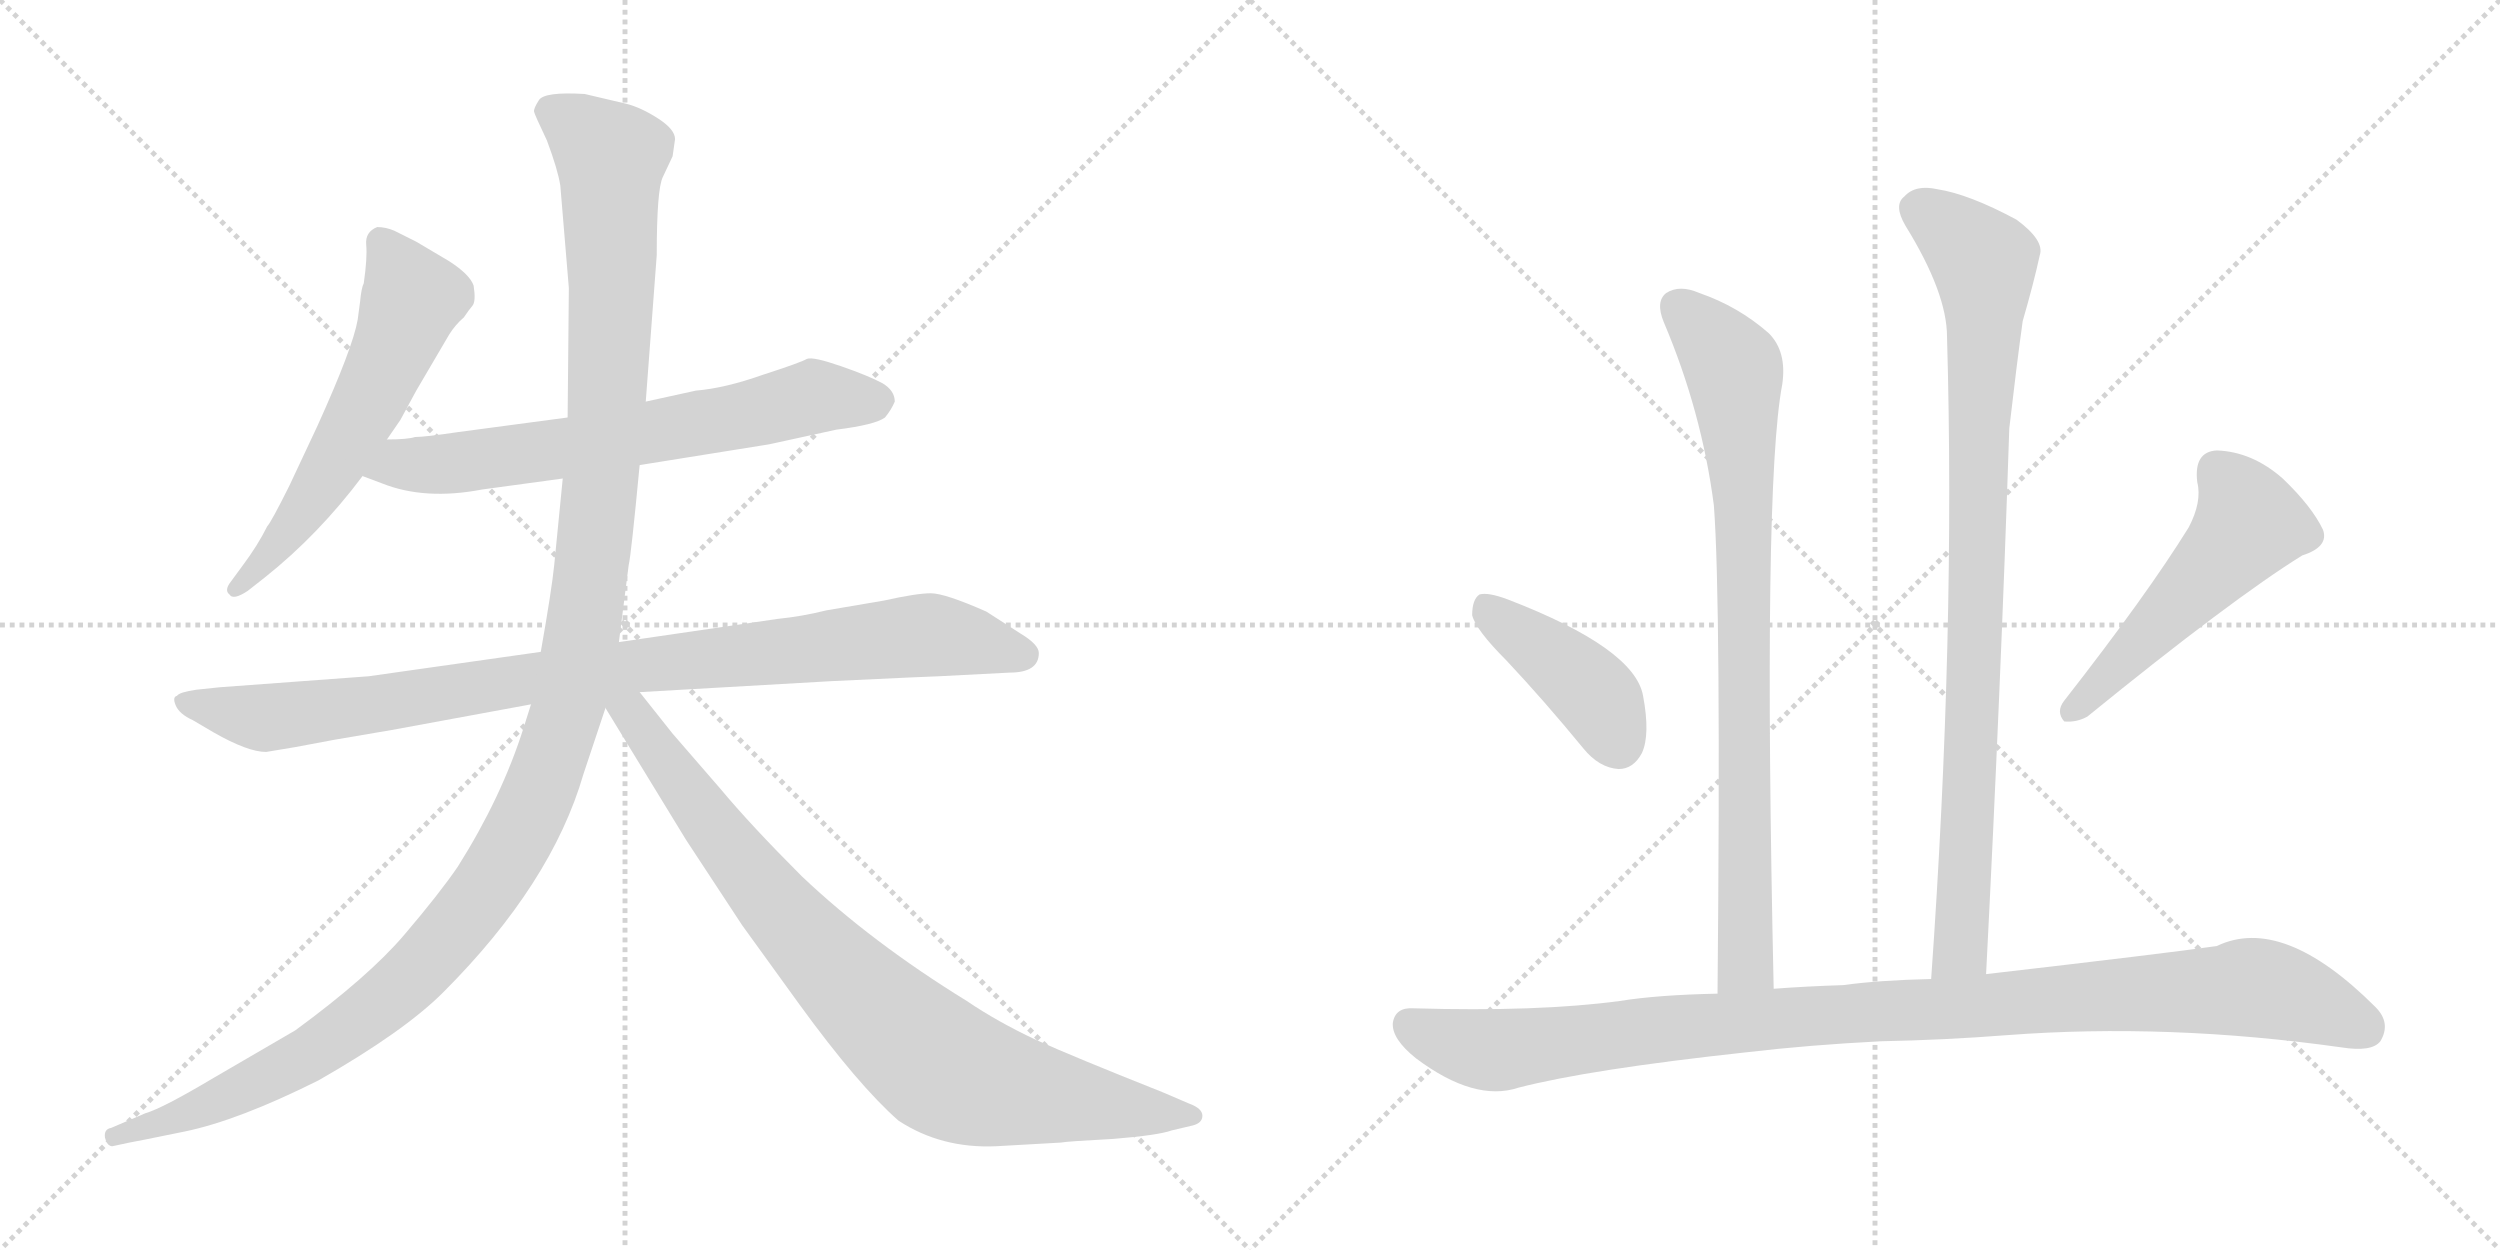 <svg version="1.1" viewBox="0 0 2048 1024" xmlns="http://www.w3.org/2000/svg">
  <g stroke="lightgray" stroke-dasharray="1,1" stroke-width="1" transform="scale(4, 4)">
    <line x1="0" y1="0" x2="256" y2="256"></line>
    <line x1="256" y1="0" x2="0" y2="256"></line>
    <line x1="128" y1="0" x2="128" y2="256"></line>
    <line x1="0" y1="128" x2="256" y2="128"></line>
    <line x1="256" y1="0" x2="512" y2="256"></line>
    <line x1="512" y1="0" x2="256" y2="256"></line>
    <line x1="384" y1="0" x2="384" y2="256"></line>
    <line x1="256" y1="128" x2="512" y2="128"></line>
  </g>
<g transform="scale(1, -1) translate(0, -850)">
   <style type="text/css">
    @keyframes keyframes0 {
      from {
       stroke: black;
       stroke-dashoffset: 586;
       stroke-width: 128;
       }
       66% {
       animation-timing-function: step-end;
       stroke: black;
       stroke-dashoffset: 0;
       stroke-width: 128;
       }
       to {
       stroke: black;
       stroke-width: 1024;
       }
       }
       #make-me-a-hanzi-animation-0 {
         animation: keyframes0 0.727s both;
         animation-delay: 0s;
         animation-timing-function: linear;
       }
    @keyframes keyframes1 {
      from {
       stroke: black;
       stroke-dashoffset: 678;
       stroke-width: 128;
       }
       69% {
       animation-timing-function: step-end;
       stroke: black;
       stroke-dashoffset: 0;
       stroke-width: 128;
       }
       to {
       stroke: black;
       stroke-width: 1024;
       }
       }
       #make-me-a-hanzi-animation-1 {
         animation: keyframes1 0.802s both;
         animation-delay: 0.727s;
         animation-timing-function: linear;
       }
    @keyframes keyframes2 {
      from {
       stroke: black;
       stroke-dashoffset: 951;
       stroke-width: 128;
       }
       76% {
       animation-timing-function: step-end;
       stroke: black;
       stroke-dashoffset: 0;
       stroke-width: 128;
       }
       to {
       stroke: black;
       stroke-width: 1024;
       }
       }
       #make-me-a-hanzi-animation-2 {
         animation: keyframes2 1.024s both;
         animation-delay: 1.529s;
         animation-timing-function: linear;
       }
    @keyframes keyframes3 {
      from {
       stroke: black;
       stroke-dashoffset: 1310;
       stroke-width: 128;
       }
       81% {
       animation-timing-function: step-end;
       stroke: black;
       stroke-dashoffset: 0;
       stroke-width: 128;
       }
       to {
       stroke: black;
       stroke-width: 1024;
       }
       }
       #make-me-a-hanzi-animation-3 {
         animation: keyframes3 1.316s both;
         animation-delay: 2.553s;
         animation-timing-function: linear;
       }
    @keyframes keyframes4 {
      from {
       stroke: black;
       stroke-dashoffset: 866;
       stroke-width: 128;
       }
       74% {
       animation-timing-function: step-end;
       stroke: black;
       stroke-dashoffset: 0;
       stroke-width: 128;
       }
       to {
       stroke: black;
       stroke-width: 1024;
       }
       }
       #make-me-a-hanzi-animation-4 {
         animation: keyframes4 0.955s both;
         animation-delay: 3.869s;
         animation-timing-function: linear;
       }
    @keyframes keyframes5 {
      from {
       stroke: black;
       stroke-dashoffset: 832;
       stroke-width: 128;
       }
       73% {
       animation-timing-function: step-end;
       stroke: black;
       stroke-dashoffset: 0;
       stroke-width: 128;
       }
       to {
       stroke: black;
       stroke-width: 1024;
       }
       }
       #make-me-a-hanzi-animation-5 {
         animation: keyframes5 0.927s both;
         animation-delay: 4.823s;
         animation-timing-function: linear;
       }
    @keyframes keyframes6 {
      from {
       stroke: black;
       stroke-dashoffset: 910;
       stroke-width: 128;
       }
       75% {
       animation-timing-function: step-end;
       stroke: black;
       stroke-dashoffset: 0;
       stroke-width: 128;
       }
       to {
       stroke: black;
       stroke-width: 1024;
       }
       }
       #make-me-a-hanzi-animation-6 {
         animation: keyframes6 0.991s both;
         animation-delay: 5.75s;
         animation-timing-function: linear;
       }
    @keyframes keyframes7 {
      from {
       stroke: black;
       stroke-dashoffset: 416;
       stroke-width: 128;
       }
       58% {
       animation-timing-function: step-end;
       stroke: black;
       stroke-dashoffset: 0;
       stroke-width: 128;
       }
       to {
       stroke: black;
       stroke-width: 1024;
       }
       }
       #make-me-a-hanzi-animation-7 {
         animation: keyframes7 0.589s both;
         animation-delay: 6.741s;
         animation-timing-function: linear;
       }
    @keyframes keyframes8 {
      from {
       stroke: black;
       stroke-dashoffset: 519;
       stroke-width: 128;
       }
       63% {
       animation-timing-function: step-end;
       stroke: black;
       stroke-dashoffset: 0;
       stroke-width: 128;
       }
       to {
       stroke: black;
       stroke-width: 1024;
       }
       }
       #make-me-a-hanzi-animation-8 {
         animation: keyframes8 0.672s both;
         animation-delay: 7.33s;
         animation-timing-function: linear;
       }
    @keyframes keyframes9 {
      from {
       stroke: black;
       stroke-dashoffset: 1051;
       stroke-width: 128;
       }
       77% {
       animation-timing-function: step-end;
       stroke: black;
       stroke-dashoffset: 0;
       stroke-width: 128;
       }
       to {
       stroke: black;
       stroke-width: 1024;
       }
       }
       #make-me-a-hanzi-animation-9 {
         animation: keyframes9 1.105s both;
         animation-delay: 8.002s;
         animation-timing-function: linear;
       }
</style>
<path d="M 293 588 Q 289 565 260 501 L 237 452 Q 222 422 219 419 Q 211 403 199 387 L 188 372 Q 184 366 188 363 Q 191 358 203 366 L 217 377 Q 261 412 297 460 L 317 490 L 328 506 L 341 530 L 368 576 Q 373 584 380 590 Q 384 596 387 599.5 Q 390 603 388 616 Q 385 625 368 636 L 341 652 L 323 661 Q 316 664 309 664 Q 299 660 300 649.5 Q 301 639 298 618 Q 296 614 295 603 L 293 588 Z" fill="lightgray"></path> 
<path d="M 297 460 L 313 454 Q 348 440 395 449 L 461 458 L 524 469 L 630 486 L 685 498 Q 717 502 725 508 Q 730 514 733 521 Q 733 530 723 536 Q 712 542 689 550 Q 666 558 661 556 Q 656 553 625 543 Q 594 532 570 530 L 529 521 L 465 508 L 375 496 Q 348 492 340 492 Q 334 490 317 490 C 287 489 269 471 297 460 Z" fill="lightgray"></path> 
<path d="M 443 316 L 302 296 L 180 287 L 161 285 Q 147 283 145 280 Q 141 279 144 272 Q 147 265 158 260 L 175 250 Q 203 234 218 234 L 242 238 L 274 244 L 321 252 L 435 273 L 524 283 L 681 292 Q 765 296 769 296 L 827 299 Q 851 299 851 315 Q 851 322 836 331 L 808 349 Q 774 364 762.5 364 Q 751 364 724 358 L 677 350 Q 657 345 637 343 L 507 324 L 443 316 Z" fill="lightgray"></path> 
<path d="M 461 458 L 454 387 Q 452 367 443 316 L 435 273 L 429 254 Q 411 197 375 140 Q 360 118 331 84 Q 302 50 242 6 L 175 -33 Q 133 -58 119 -62 L 91 -74 Q 85 -75 86 -82 Q 88 -89 92 -89 L 106 -86 Q 107 -86 151 -77 Q 195 -68 261 -35 Q 331 5 363 37 Q 452 126 478 216 L 496 270 L 507 324 L 515 387 Q 517 395 524 469 L 529 521 L 538 641 Q 538 695 543 705 L 551 722 L 553 736 Q 553 744 539 753 Q 525 762 513 765 L 479 773 Q 446 775 441.5 768 Q 437 761 437.5 758.5 Q 438 756 448 735 Q 457 711 459 698 L 466 614 L 465 508 L 461 458 Z" fill="lightgray"></path> 
<path d="M 496 270 L 562 162 L 608 92 L 655 27 Q 703 -39 736 -68 Q 771 -91 816 -89 L 869 -86 Q 874 -85 912 -83 Q 949 -80 960 -76 L 977 -72 Q 985 -70 985 -64 Q 985 -58 974 -54 L 953 -45 Q 880 -16 849 -2 Q 817 13 792 30 Q 714 78 657 132 Q 615 174 590 204 L 551 249 L 524 283 C 501 312 480 296 496 270 Z" fill="lightgray"></path> 
<path d="M 1453 40 Q 1444 451 1460 535 Q 1464 562 1449 577 Q 1424 599 1392 610 Q 1376 617 1365 610 Q 1356 603 1363 586 Q 1394 513 1404 436 Q 1410 357 1407 36 C 1407 6 1454 10 1453 40 Z" fill="lightgray"></path> 
<path d="M 1627 52 Q 1639 286 1646 499 Q 1652 551 1657 587 Q 1666 618 1671 641 Q 1675 653 1652 670 Q 1613 691 1587 695 Q 1569 699 1560 689 Q 1551 682 1561 665 Q 1595 610 1595 574 Q 1602 330 1582 48 C 1580 18 1625 22 1627 52 Z" fill="lightgray"></path> 
<path d="M 1234 309 Q 1265 276 1297 237 Q 1310 221 1326 220 Q 1338 220 1345 233 Q 1352 248 1346 280 Q 1339 319 1235 359 Q 1219 365 1212 363 Q 1206 359 1206 346 Q 1209 334 1234 309 Z" fill="lightgray"></path> 
<path d="M 1793 418 Q 1759 363 1691 276 Q 1684 267 1691 259 Q 1701 258 1710 263 Q 1828 359 1886 395 Q 1908 402 1903 416 Q 1894 435 1870 458 Q 1845 480 1816 481 Q 1797 480 1800 455 Q 1804 439 1793 418 Z" fill="lightgray"></path> 
<path d="M 1541 -3 Q 1593 -2 1644 2 Q 1776 12 1918 -8 Q 1943 -12 1950 -3 Q 1959 12 1946 25 Q 1870 101 1816 75 Q 1774 69 1627 52 L 1582 48 Q 1539 47 1510 43 Q 1479 42 1453 40 L 1407 36 Q 1358 35 1327 30 Q 1260 21 1158 24 Q 1143 25 1141 12 Q 1140 -1 1160 -17 Q 1208 -53 1244 -41 Q 1302 -26 1431 -12 Q 1482 -6 1541 -3 Z" fill="lightgray"></path> 
      <clipPath id="make-me-a-hanzi-clip-0">
      <path d="M 293 588 Q 289 565 260 501 L 237 452 Q 222 422 219 419 Q 211 403 199 387 L 188 372 Q 184 366 188 363 Q 191 358 203 366 L 217 377 Q 261 412 297 460 L 317 490 L 328 506 L 341 530 L 368 576 Q 373 584 380 590 Q 384 596 387 599.5 Q 390 603 388 616 Q 385 625 368 636 L 341 652 L 323 661 Q 316 664 309 664 Q 299 660 300 649.5 Q 301 639 298 618 Q 296 614 295 603 L 293 588 Z" fill="lightgray"></path>
      </clipPath>
      <path clip-path="url(#make-me-a-hanzi-clip-0)" d="M 313 652 L 336 603 L 327 576 L 266 457 L 195 368 " fill="none" id="make-me-a-hanzi-animation-0" stroke-dasharray="458 916" stroke-linecap="round"></path>

      <clipPath id="make-me-a-hanzi-clip-1">
      <path d="M 297 460 L 313 454 Q 348 440 395 449 L 461 458 L 524 469 L 630 486 L 685 498 Q 717 502 725 508 Q 730 514 733 521 Q 733 530 723 536 Q 712 542 689 550 Q 666 558 661 556 Q 656 553 625 543 Q 594 532 570 530 L 529 521 L 465 508 L 375 496 Q 348 492 340 492 Q 334 490 317 490 C 287 489 269 471 297 460 Z" fill="lightgray"></path>
      </clipPath>
      <path clip-path="url(#make-me-a-hanzi-clip-1)" d="M 303 463 L 481 486 L 667 525 L 719 521 " fill="none" id="make-me-a-hanzi-animation-1" stroke-dasharray="550 1100" stroke-linecap="round"></path>

      <clipPath id="make-me-a-hanzi-clip-2">
      <path d="M 443 316 L 302 296 L 180 287 L 161 285 Q 147 283 145 280 Q 141 279 144 272 Q 147 265 158 260 L 175 250 Q 203 234 218 234 L 242 238 L 274 244 L 321 252 L 435 273 L 524 283 L 681 292 Q 765 296 769 296 L 827 299 Q 851 299 851 315 Q 851 322 836 331 L 808 349 Q 774 364 762.5 364 Q 751 364 724 358 L 677 350 Q 657 345 637 343 L 507 324 L 443 316 Z" fill="lightgray"></path>
      </clipPath>
      <path clip-path="url(#make-me-a-hanzi-clip-2)" d="M 151 275 L 232 263 L 438 295 L 760 330 L 839 314 " fill="none" id="make-me-a-hanzi-animation-2" stroke-dasharray="823 1646" stroke-linecap="round"></path>

      <clipPath id="make-me-a-hanzi-clip-3">
      <path d="M 461 458 L 454 387 Q 452 367 443 316 L 435 273 L 429 254 Q 411 197 375 140 Q 360 118 331 84 Q 302 50 242 6 L 175 -33 Q 133 -58 119 -62 L 91 -74 Q 85 -75 86 -82 Q 88 -89 92 -89 L 106 -86 Q 107 -86 151 -77 Q 195 -68 261 -35 Q 331 5 363 37 Q 452 126 478 216 L 496 270 L 507 324 L 515 387 Q 517 395 524 469 L 529 521 L 538 641 Q 538 695 543 705 L 551 722 L 553 736 Q 553 744 539 753 Q 525 762 513 765 L 479 773 Q 446 775 441.5 768 Q 437 761 437.5 758.5 Q 438 756 448 735 Q 457 711 459 698 L 466 614 L 465 508 L 461 458 Z" fill="lightgray"></path>
      </clipPath>
      <path clip-path="url(#make-me-a-hanzi-clip-3)" d="M 449 759 L 500 721 L 501 606 L 493 460 L 478 336 L 462 259 L 434 184 L 382 100 L 313 28 L 244 -20 L 201 -42 L 137 -71 L 94 -81 " fill="none" id="make-me-a-hanzi-animation-3" stroke-dasharray="1182 2364" stroke-linecap="round"></path>

      <clipPath id="make-me-a-hanzi-clip-4">
      <path d="M 496 270 L 562 162 L 608 92 L 655 27 Q 703 -39 736 -68 Q 771 -91 816 -89 L 869 -86 Q 874 -85 912 -83 Q 949 -80 960 -76 L 977 -72 Q 985 -70 985 -64 Q 985 -58 974 -54 L 953 -45 Q 880 -16 849 -2 Q 817 13 792 30 Q 714 78 657 132 Q 615 174 590 204 L 551 249 L 524 283 C 501 312 480 296 496 270 Z" fill="lightgray"></path>
      </clipPath>
      <path clip-path="url(#make-me-a-hanzi-clip-4)" d="M 505 273 L 525 256 L 647 95 L 770 -23 L 809 -39 L 860 -49 L 976 -63 " fill="none" id="make-me-a-hanzi-animation-4" stroke-dasharray="738 1476" stroke-linecap="round"></path>

      <clipPath id="make-me-a-hanzi-clip-5">
      <path d="M 1453 40 Q 1444 451 1460 535 Q 1464 562 1449 577 Q 1424 599 1392 610 Q 1376 617 1365 610 Q 1356 603 1363 586 Q 1394 513 1404 436 Q 1410 357 1407 36 C 1407 6 1454 10 1453 40 Z" fill="lightgray"></path>
      </clipPath>
      <path clip-path="url(#make-me-a-hanzi-clip-5)" d="M 1375 599 L 1419 550 L 1424 507 L 1431 79 L 1428 58 L 1414 48 " fill="none" id="make-me-a-hanzi-animation-5" stroke-dasharray="704 1408" stroke-linecap="round"></path>

      <clipPath id="make-me-a-hanzi-clip-6">
      <path d="M 1627 52 Q 1639 286 1646 499 Q 1652 551 1657 587 Q 1666 618 1671 641 Q 1675 653 1652 670 Q 1613 691 1587 695 Q 1569 699 1560 689 Q 1551 682 1561 665 Q 1595 610 1595 574 Q 1602 330 1582 48 C 1580 18 1625 22 1627 52 Z" fill="lightgray"></path>
      </clipPath>
      <path clip-path="url(#make-me-a-hanzi-clip-6)" d="M 1573 678 L 1625 636 L 1626 619 L 1607 78 L 1589 56 " fill="none" id="make-me-a-hanzi-animation-6" stroke-dasharray="782 1564" stroke-linecap="round"></path>

      <clipPath id="make-me-a-hanzi-clip-7">
      <path d="M 1234 309 Q 1265 276 1297 237 Q 1310 221 1326 220 Q 1338 220 1345 233 Q 1352 248 1346 280 Q 1339 319 1235 359 Q 1219 365 1212 363 Q 1206 359 1206 346 Q 1209 334 1234 309 Z" fill="lightgray"></path>
      </clipPath>
      <path clip-path="url(#make-me-a-hanzi-clip-7)" d="M 1217 355 L 1303 285 L 1325 241 " fill="none" id="make-me-a-hanzi-animation-7" stroke-dasharray="288 576" stroke-linecap="round"></path>

      <clipPath id="make-me-a-hanzi-clip-8">
      <path d="M 1793 418 Q 1759 363 1691 276 Q 1684 267 1691 259 Q 1701 258 1710 263 Q 1828 359 1886 395 Q 1908 402 1903 416 Q 1894 435 1870 458 Q 1845 480 1816 481 Q 1797 480 1800 455 Q 1804 439 1793 418 Z" fill="lightgray"></path>
      </clipPath>
      <path clip-path="url(#make-me-a-hanzi-clip-8)" d="M 1817 462 L 1835 442 L 1843 421 L 1696 266 " fill="none" id="make-me-a-hanzi-animation-8" stroke-dasharray="391 782" stroke-linecap="round"></path>

      <clipPath id="make-me-a-hanzi-clip-9">
      <path d="M 1541 -3 Q 1593 -2 1644 2 Q 1776 12 1918 -8 Q 1943 -12 1950 -3 Q 1959 12 1946 25 Q 1870 101 1816 75 Q 1774 69 1627 52 L 1582 48 Q 1539 47 1510 43 Q 1479 42 1453 40 L 1407 36 Q 1358 35 1327 30 Q 1260 21 1158 24 Q 1143 25 1141 12 Q 1140 -1 1160 -17 Q 1208 -53 1244 -41 Q 1302 -26 1431 -12 Q 1482 -6 1541 -3 Z" fill="lightgray"></path>
      </clipPath>
      <path clip-path="url(#make-me-a-hanzi-clip-9)" d="M 1155 11 L 1182 -2 L 1231 -10 L 1432 14 L 1846 41 L 1887 31 L 1938 8 " fill="none" id="make-me-a-hanzi-animation-9" stroke-dasharray="923 1846" stroke-linecap="round"></path>

</g>
</svg>
